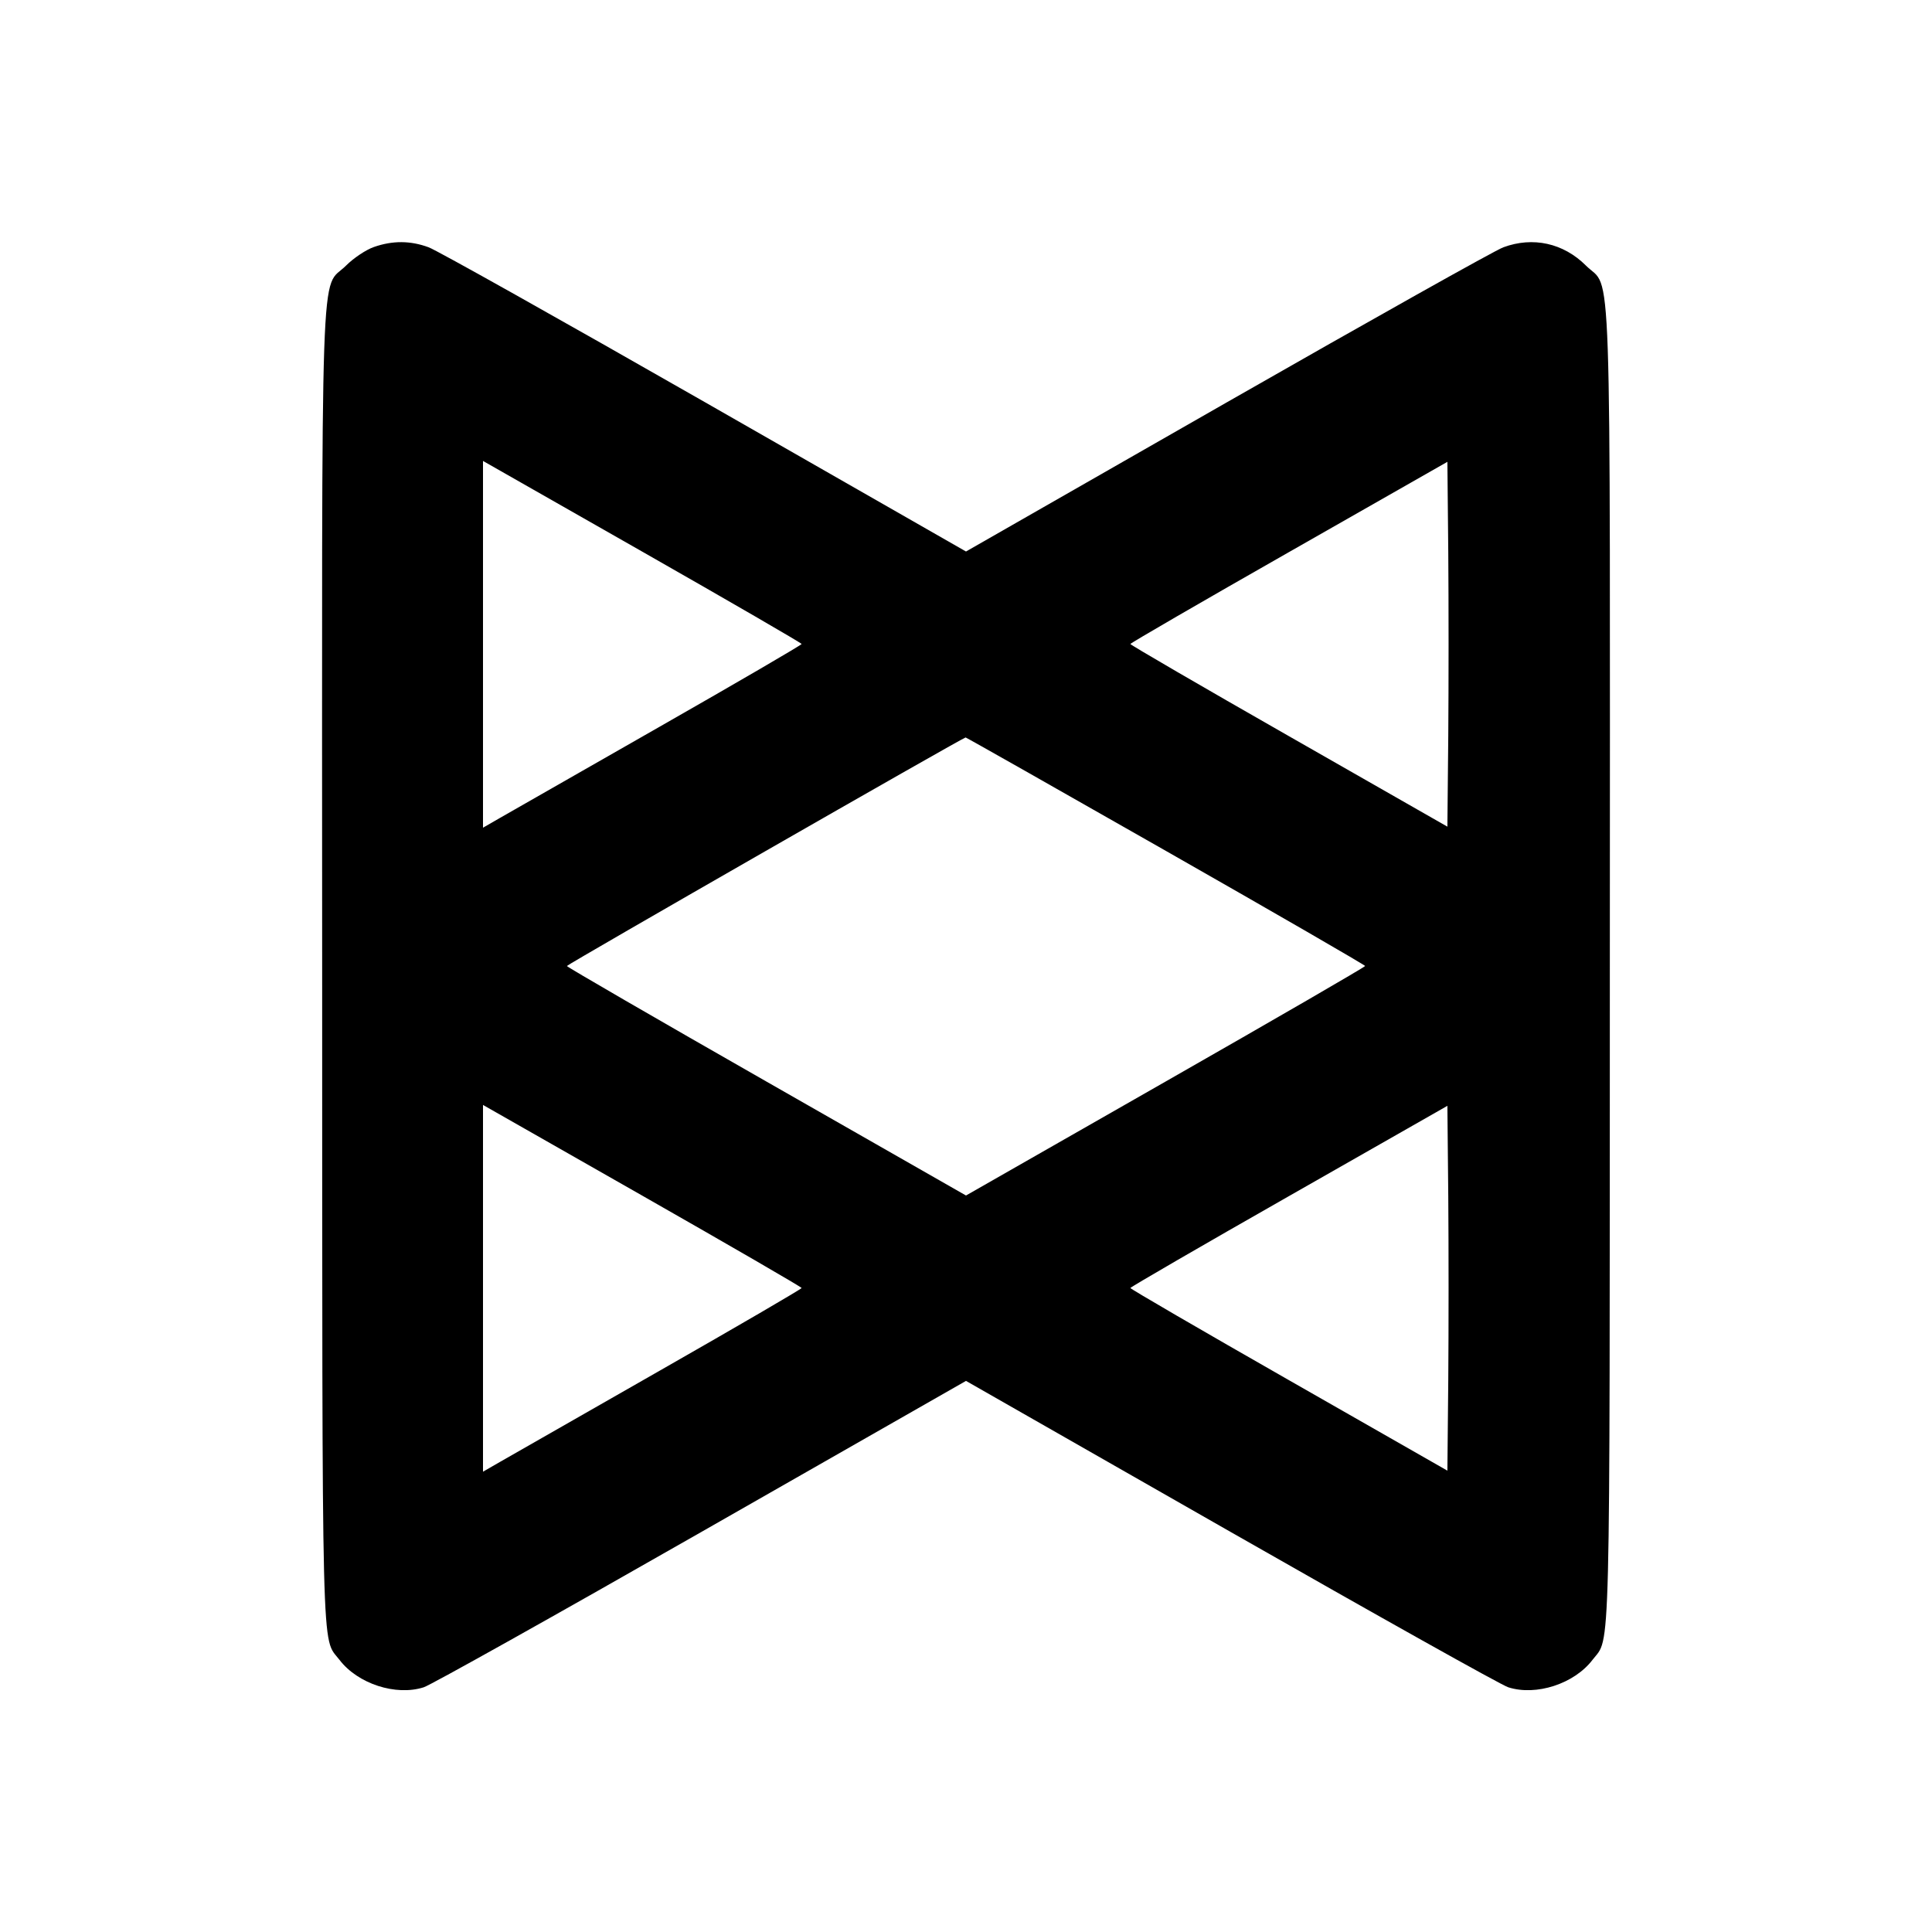 <svg xmlns="http://www.w3.org/2000/svg" width="24" height="24" viewBox="0 0 24 24" fill="none" stroke="currentColor" stroke-width="2" stroke-linecap="round" stroke-linejoin="round"><path d="M4.643 3.069 C 4.546 3.103,4.392 3.206,4.300 3.298 C 3.973 3.625,4.000 2.852,4.002 12.017 C 4.004 20.842,3.991 20.323,4.217 20.619 C 4.444 20.917,4.918 21.071,5.264 20.960 C 5.350 20.933,6.901 20.065,8.710 19.032 L 12.000 17.154 15.290 19.032 C 17.100 20.065,18.650 20.933,18.736 20.960 C 19.082 21.071,19.556 20.917,19.783 20.619 C 20.009 20.323,19.996 20.842,19.998 12.017 C 20.000 2.854,20.026 3.624,19.701 3.299 C 19.422 3.020,19.043 2.936,18.675 3.072 C 18.573 3.109,17.030 3.975,15.245 4.995 L 12.000 6.851 8.755 4.995 C 6.970 3.975,5.427 3.109,5.325 3.072 C 5.098 2.988,4.876 2.987,4.643 3.069 M9.958 8.000 C 9.959 8.011,9.163 8.475,8.190 9.030 C 7.216 9.586,6.325 10.095,6.210 10.161 L 6.000 10.282 6.000 8.004 L 6.000 5.726 7.979 6.853 C 9.067 7.473,9.958 7.989,9.958 8.000 M17.991 9.134 L 17.980 10.269 16.010 9.144 C 14.927 8.526,14.041 8.011,14.042 8.000 C 14.042 7.989,14.929 7.475,16.011 6.859 L 17.980 5.737 17.991 6.869 C 17.996 7.491,17.996 8.510,17.991 9.134 M14.483 10.570 C 15.844 11.345,16.958 11.989,16.958 12.000 C 16.959 12.011,15.843 12.657,14.480 13.435 L 12.000 14.851 9.520 13.435 C 8.157 12.657,7.041 12.011,7.042 12.000 C 7.043 11.982,11.959 9.164,11.995 9.161 C 12.003 9.161,13.123 9.795,14.483 10.570 M9.958 16.000 C 9.959 16.011,9.163 16.475,8.190 17.030 C 7.216 17.586,6.325 18.095,6.210 18.161 L 6.000 18.282 6.000 16.004 L 6.000 13.726 7.979 14.853 C 9.067 15.473,9.958 15.989,9.958 16.000 M17.991 17.134 L 17.980 18.269 16.010 17.144 C 14.927 16.526,14.041 16.011,14.042 16.000 C 14.042 15.989,14.929 15.475,16.011 14.859 L 17.980 13.737 17.991 14.869 C 17.996 15.491,17.996 16.510,17.991 17.134 " stroke="none" fill-rule="evenodd" fill="black"></path></svg>